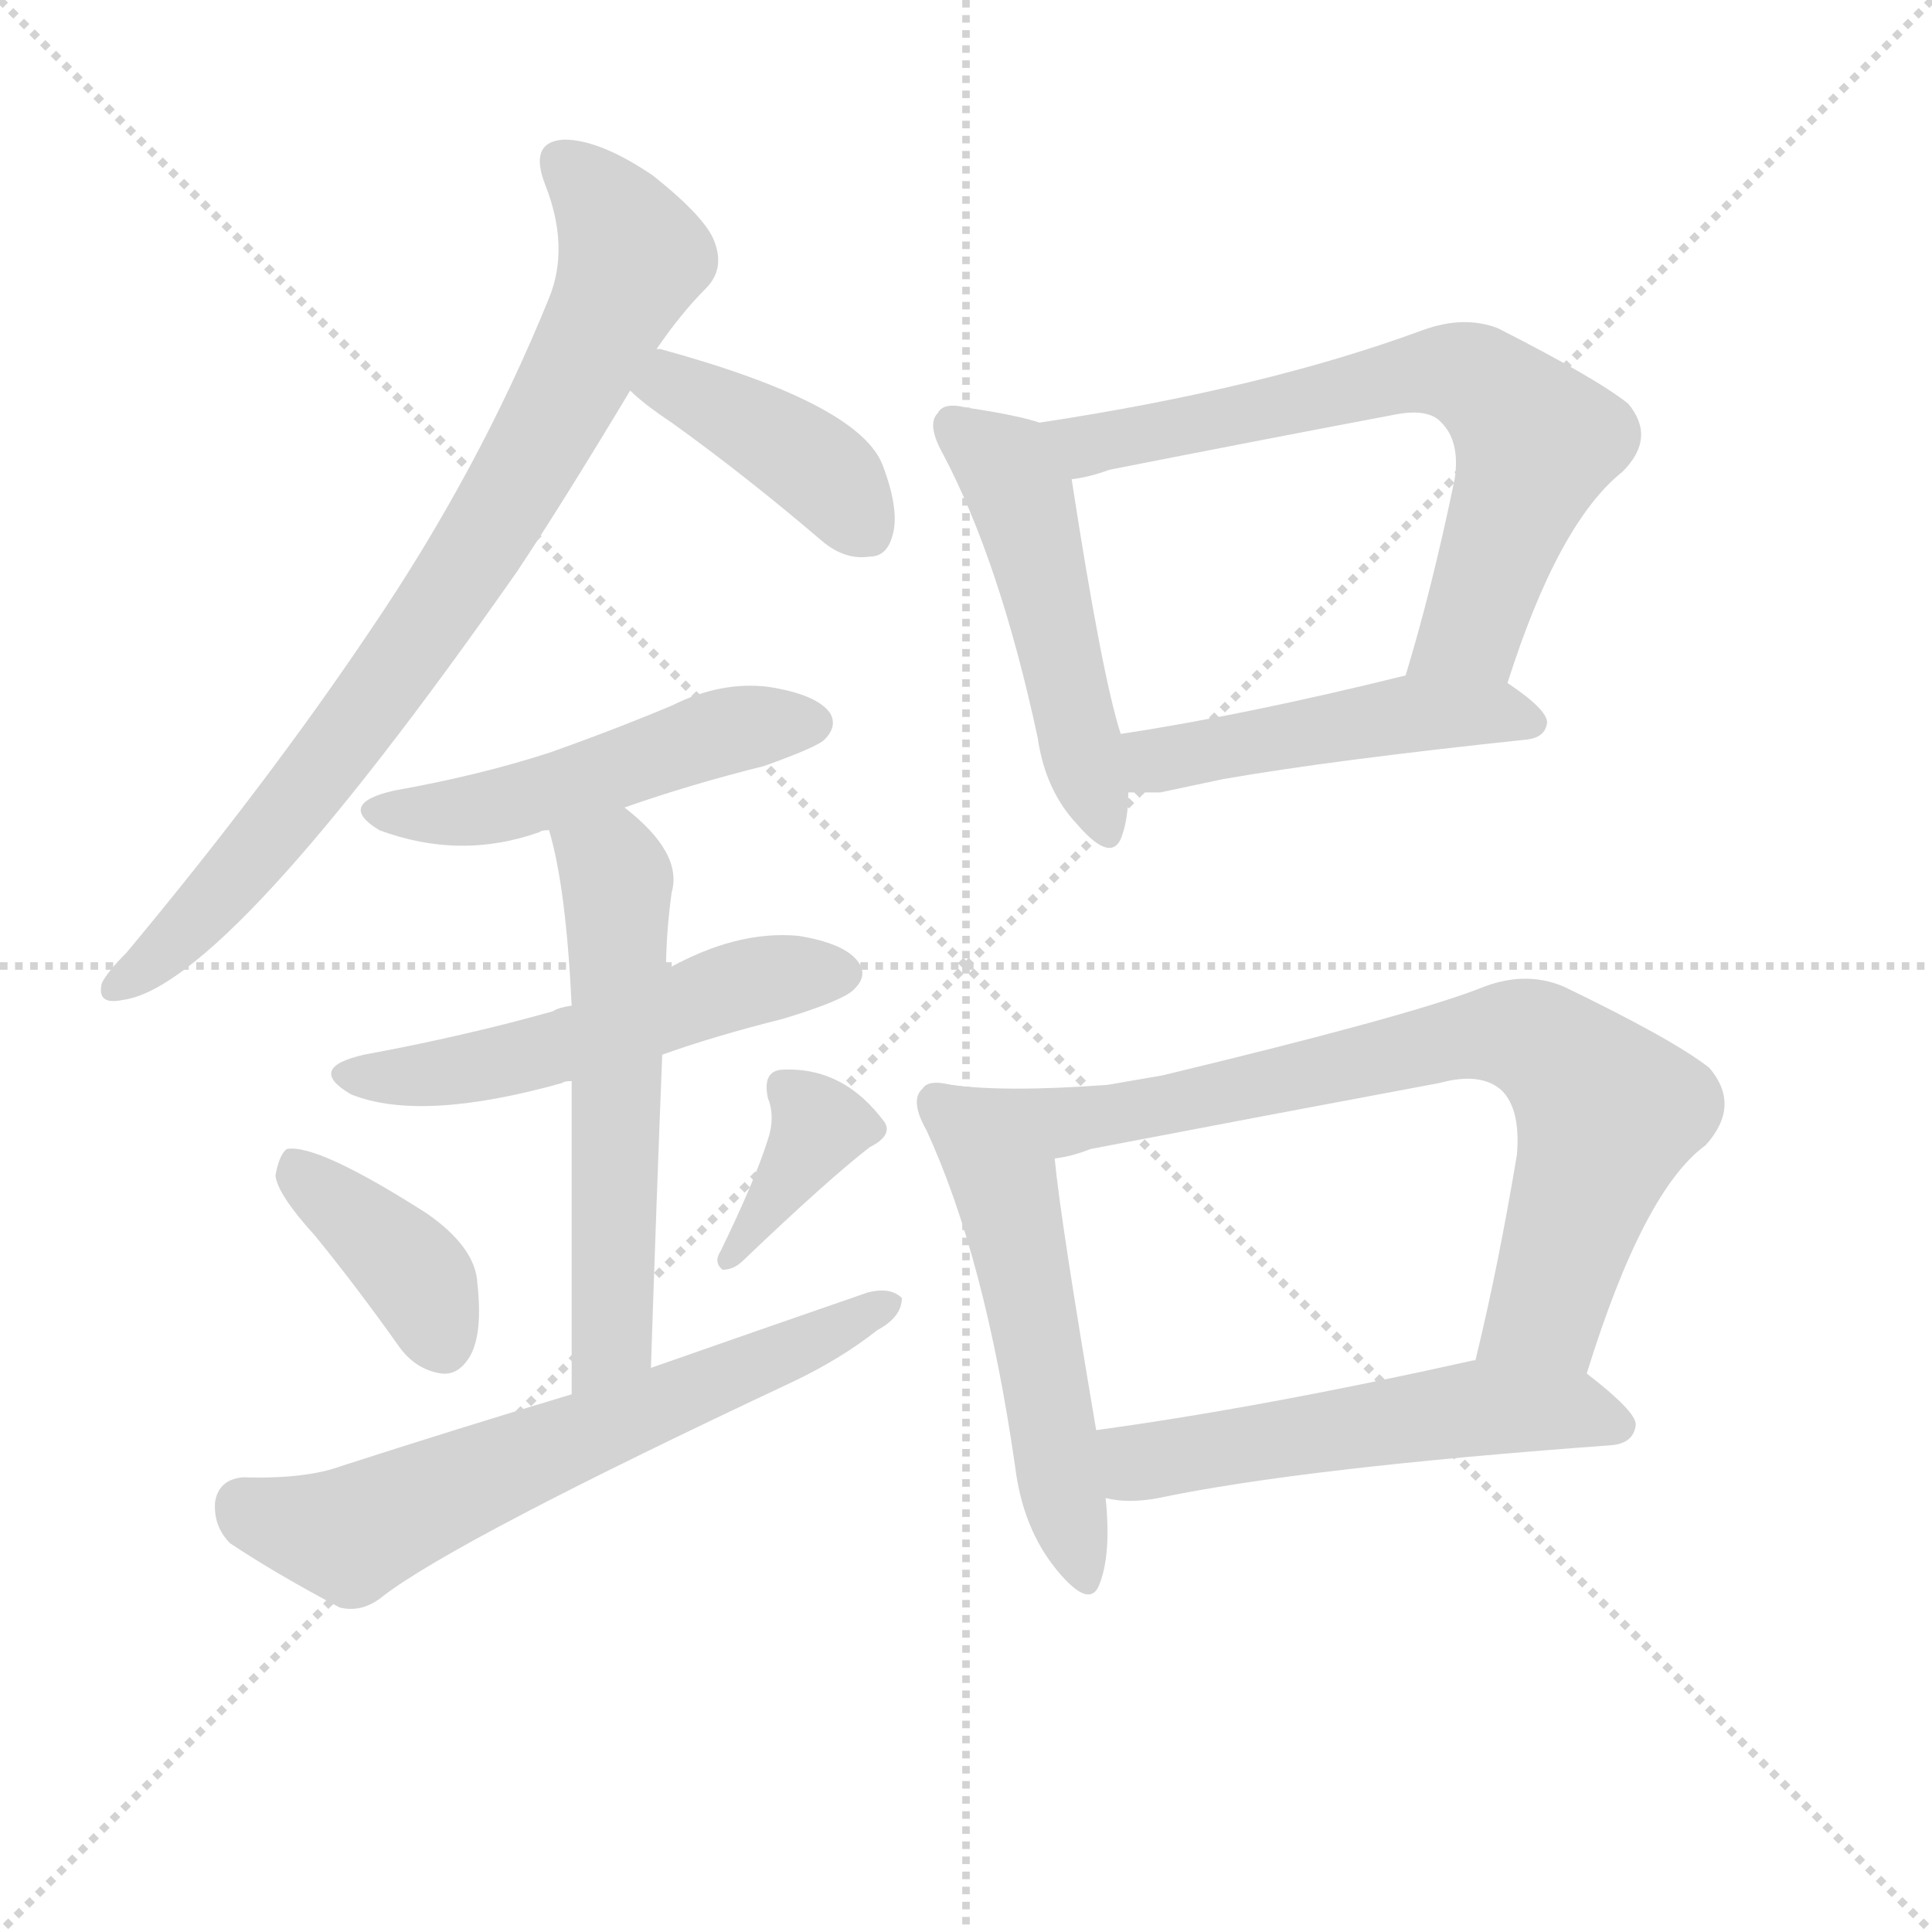 <svg version="1.1" viewBox="0 0 1024 1024" xmlns="http://www.w3.org/2000/svg">
  <g stroke="lightgray" stroke-dasharray="1,1" stroke-width="1" transform="scale(4, 4)">
    <line x1="0" y1="0" x2="256" y2="256"></line>
    <line x1="256" y1="0" x2="0" y2="256"></line>
    <line x1="128" y1="0" x2="128" y2="256"></line>
    <line x1="0" y1="128" x2="256" y2="128"></line>
  </g>
  <g transform="scale(1, -1) translate(0, -900)">
    <style type="text/css">
      
        @keyframes keyframes0 {
          from {
            stroke: red;
            stroke-dashoffset: 792;
            stroke-width: 128;
          }
          72% {
            animation-timing-function: step-end;
            stroke: red;
            stroke-dashoffset: 0;
            stroke-width: 128;
          }
          to {
            stroke: black;
            stroke-width: 1024;
          }
        }
        #make-me-a-hanzi-animation-0 {
          animation: keyframes0 0.895s both;
          animation-delay: 0s;
          animation-timing-function: linear;
        }
      
        @keyframes keyframes1 {
          from {
            stroke: red;
            stroke-dashoffset: 402;
            stroke-width: 128;
          }
          57% {
            animation-timing-function: step-end;
            stroke: red;
            stroke-dashoffset: 0;
            stroke-width: 128;
          }
          to {
            stroke: black;
            stroke-width: 1024;
          }
        }
        #make-me-a-hanzi-animation-1 {
          animation: keyframes1 0.577s both;
          animation-delay: 0.895s;
          animation-timing-function: linear;
        }
      
        @keyframes keyframes2 {
          from {
            stroke: red;
            stroke-dashoffset: 489;
            stroke-width: 128;
          }
          61% {
            animation-timing-function: step-end;
            stroke: red;
            stroke-dashoffset: 0;
            stroke-width: 128;
          }
          to {
            stroke: black;
            stroke-width: 1024;
          }
        }
        #make-me-a-hanzi-animation-2 {
          animation: keyframes2 0.648s both;
          animation-delay: 1.472s;
          animation-timing-function: linear;
        }
      
        @keyframes keyframes3 {
          from {
            stroke: red;
            stroke-dashoffset: 520;
            stroke-width: 128;
          }
          63% {
            animation-timing-function: step-end;
            stroke: red;
            stroke-dashoffset: 0;
            stroke-width: 128;
          }
          to {
            stroke: black;
            stroke-width: 1024;
          }
        }
        #make-me-a-hanzi-animation-3 {
          animation: keyframes3 0.673s both;
          animation-delay: 2.12s;
          animation-timing-function: linear;
        }
      
        @keyframes keyframes4 {
          from {
            stroke: red;
            stroke-dashoffset: 561;
            stroke-width: 128;
          }
          65% {
            animation-timing-function: step-end;
            stroke: red;
            stroke-dashoffset: 0;
            stroke-width: 128;
          }
          to {
            stroke: black;
            stroke-width: 1024;
          }
        }
        #make-me-a-hanzi-animation-4 {
          animation: keyframes4 0.707s both;
          animation-delay: 2.793s;
          animation-timing-function: linear;
        }
      
        @keyframes keyframes5 {
          from {
            stroke: red;
            stroke-dashoffset: 383;
            stroke-width: 128;
          }
          55% {
            animation-timing-function: step-end;
            stroke: red;
            stroke-dashoffset: 0;
            stroke-width: 128;
          }
          to {
            stroke: black;
            stroke-width: 1024;
          }
        }
        #make-me-a-hanzi-animation-5 {
          animation: keyframes5 0.562s both;
          animation-delay: 3.499s;
          animation-timing-function: linear;
        }
      
        @keyframes keyframes6 {
          from {
            stroke: red;
            stroke-dashoffset: 369;
            stroke-width: 128;
          }
          55% {
            animation-timing-function: step-end;
            stroke: red;
            stroke-dashoffset: 0;
            stroke-width: 128;
          }
          to {
            stroke: black;
            stroke-width: 1024;
          }
        }
        #make-me-a-hanzi-animation-6 {
          animation: keyframes6 0.55s both;
          animation-delay: 4.061s;
          animation-timing-function: linear;
        }
      
        @keyframes keyframes7 {
          from {
            stroke: red;
            stroke-dashoffset: 626;
            stroke-width: 128;
          }
          67% {
            animation-timing-function: step-end;
            stroke: red;
            stroke-dashoffset: 0;
            stroke-width: 128;
          }
          to {
            stroke: black;
            stroke-width: 1024;
          }
        }
        #make-me-a-hanzi-animation-7 {
          animation: keyframes7 0.759s both;
          animation-delay: 4.611s;
          animation-timing-function: linear;
        }
      
        @keyframes keyframes8 {
          from {
            stroke: red;
            stroke-dashoffset: 487;
            stroke-width: 128;
          }
          61% {
            animation-timing-function: step-end;
            stroke: red;
            stroke-dashoffset: 0;
            stroke-width: 128;
          }
          to {
            stroke: black;
            stroke-width: 1024;
          }
        }
        #make-me-a-hanzi-animation-8 {
          animation: keyframes8 0.646s both;
          animation-delay: 5.371s;
          animation-timing-function: linear;
        }
      
        @keyframes keyframes9 {
          from {
            stroke: red;
            stroke-dashoffset: 671;
            stroke-width: 128;
          }
          69% {
            animation-timing-function: step-end;
            stroke: red;
            stroke-dashoffset: 0;
            stroke-width: 128;
          }
          to {
            stroke: black;
            stroke-width: 1024;
          }
        }
        #make-me-a-hanzi-animation-9 {
          animation: keyframes9 0.796s both;
          animation-delay: 6.017s;
          animation-timing-function: linear;
        }
      
        @keyframes keyframes10 {
          from {
            stroke: red;
            stroke-dashoffset: 471;
            stroke-width: 128;
          }
          61% {
            animation-timing-function: step-end;
            stroke: red;
            stroke-dashoffset: 0;
            stroke-width: 128;
          }
          to {
            stroke: black;
            stroke-width: 1024;
          }
        }
        #make-me-a-hanzi-animation-10 {
          animation: keyframes10 0.633s both;
          animation-delay: 6.813s;
          animation-timing-function: linear;
        }
      
        @keyframes keyframes11 {
          from {
            stroke: red;
            stroke-dashoffset: 519;
            stroke-width: 128;
          }
          63% {
            animation-timing-function: step-end;
            stroke: red;
            stroke-dashoffset: 0;
            stroke-width: 128;
          }
          to {
            stroke: black;
            stroke-width: 1024;
          }
        }
        #make-me-a-hanzi-animation-11 {
          animation: keyframes11 0.672s both;
          animation-delay: 7.446s;
          animation-timing-function: linear;
        }
      
        @keyframes keyframes12 {
          from {
            stroke: red;
            stroke-dashoffset: 757;
            stroke-width: 128;
          }
          71% {
            animation-timing-function: step-end;
            stroke: red;
            stroke-dashoffset: 0;
            stroke-width: 128;
          }
          to {
            stroke: black;
            stroke-width: 1024;
          }
        }
        #make-me-a-hanzi-animation-12 {
          animation: keyframes12 0.866s both;
          animation-delay: 8.119s;
          animation-timing-function: linear;
        }
      
        @keyframes keyframes13 {
          from {
            stroke: red;
            stroke-dashoffset: 532;
            stroke-width: 128;
          }
          63% {
            animation-timing-function: step-end;
            stroke: red;
            stroke-dashoffset: 0;
            stroke-width: 128;
          }
          to {
            stroke: black;
            stroke-width: 1024;
          }
        }
        #make-me-a-hanzi-animation-13 {
          animation: keyframes13 0.683s both;
          animation-delay: 8.985s;
          animation-timing-function: linear;
        }
      
    </style>
    
      <path d="M 348 715 Q 361 734 374 747 Q 384 757 379 771 Q 375 784 346 807 Q 318 826 299 826 Q 280 825 289 802 Q 302 769 291 742 Q 254 651 197 567 Q 142 485 67 395 Q 57 385 54 379 Q 51 367 65 370 Q 120 377 274 597 Q 298 633 334 693 L 348 715 Z" fill="lightgray"></path>
    
      <path d="M 334 693 Q 341 686 356 676 Q 395 648 436 613 Q 448 603 461 605 Q 470 605 473 616 Q 477 629 468 653 Q 456 686 350 715 L 348 715 C 318 720 312 713 334 693 Z" fill="lightgray"></path>
    
      <path d="M 331 472 Q 365 484 405 494 Q 433 504 437 508 Q 444 515 440 522 Q 433 532 407 536 Q 382 539 356 526 Q 325 513 291 501 Q 254 489 209 481 Q 178 474 201 460 Q 244 444 286 459 Q 287 460 291 460 L 331 472 Z" fill="lightgray"></path>
    
      <path d="M 351 341 Q 379 351 415 360 Q 448 370 453 376 Q 460 383 455 390 Q 448 400 423 404 Q 390 407 353 386 L 303 367 Q 296 366 293 364 Q 247 351 193 341 Q 162 334 186 320 Q 223 305 298 326 Q 299 327 303 327 L 351 341 Z" fill="lightgray"></path>
    
      <path d="M 345 175 Q 348 266 351 341 L 353 386 Q 353 405 356 427 Q 362 448 331 472 C 308 491 283 489 291 460 Q 300 430 303 367 L 303 327 Q 303 267 303 161 C 303 131 344 145 345 175 Z" fill="lightgray"></path>
    
      <path d="M 167 245 Q 189 218 211 187 Q 220 174 234 172 Q 243 171 249 181 Q 256 193 253 220 Q 252 239 226 257 Q 168 294 152 291 Q 148 288 146 277 Q 147 267 167 245 Z" fill="lightgray"></path>
    
      <path d="M 407 296 Q 400 274 382 237 Q 378 231 383 227 Q 389 227 394 232 Q 439 275 461 292 Q 473 298 469 305 Q 447 335 414 333 Q 404 332 407 318 Q 411 308 407 296 Z" fill="lightgray"></path>
    
      <path d="M 303 161 Q 243 143 181 123 Q 162 116 129 117 Q 116 116 114 104 Q 113 91 122 82 Q 146 66 180 48 Q 192 45 203 54 Q 242 84 421 168 Q 446 180 465 195 Q 478 202 478 212 Q 472 218 460 215 Q 405 196 345 175 L 303 161 Z" fill="lightgray"></path>
    
      <path d="M 551 676 Q 539 680 512 684 Q 500 687 497 681 Q 491 675 500 659 Q 530 602 550 509 Q 554 481 571 463 Q 590 441 595 458 Q 598 467 598 480 L 594 511 Q 584 542 568 646 C 564 672 564 672 551 676 Z" fill="lightgray"></path>
    
      <path d="M 799 538 Q 826 623 860 650 Q 878 668 863 686 Q 847 699 794 726 Q 776 733 754 725 Q 670 694 551 676 C 521 671 539 640 568 646 Q 577 647 588 651 Q 664 666 738 680 Q 757 684 764 676 Q 774 666 771 646 Q 759 588 745 542 C 736 513 790 510 799 538 Z" fill="lightgray"></path>
    
      <path d="M 648 487 Q 705 497 809 508 Q 819 509 820 517 Q 820 524 799 538 C 781 551 774 549 745 542 Q 660 521 594 511 C 564 506 568 480 598 480 Q 605 480 615 480 L 648 487 Z" fill="lightgray"></path>
    
      <path d="M 504 325 Q 492 328 489 323 Q 482 317 491 301 Q 522 234 538 123 Q 542 90 560 68 Q 578 46 583 61 Q 589 77 586 106 L 581 142 Q 562 254 559 286 C 556 316 534 321 504 325 Z" fill="lightgray"></path>
    
      <path d="M 841 172 Q 871 269 904 293 Q 923 314 906 334 Q 887 349 829 377 Q 808 386 784 376 Q 745 361 616 330 L 587 325 Q 533 321 504 325 C 474 328 530 279 559 286 Q 568 287 578 291 Q 672 309 763 326 Q 785 332 796 322 Q 806 312 804 288 Q 794 228 782 179 C 775 150 832 143 841 172 Z" fill="lightgray"></path>
    
      <path d="M 586 106 Q 598 103 614 106 Q 690 122 854 134 Q 866 135 867 145 Q 867 152 841 172 C 822 187 811 185 782 179 L 781 179 Q 669 154 581 142 C 551 138 556 110 586 106 Z" fill="lightgray"></path>
    
    
      <clipPath id="make-me-a-hanzi-clip-0">
        <path d="M 348 715 Q 361 734 374 747 Q 384 757 379 771 Q 375 784 346 807 Q 318 826 299 826 Q 280 825 289 802 Q 302 769 291 742 Q 254 651 197 567 Q 142 485 67 395 Q 57 385 54 379 Q 51 367 65 370 Q 120 377 274 597 Q 298 633 334 693 L 348 715 Z"></path>
      </clipPath>
      <path clip-path="url(#make-me-a-hanzi-clip-0)" d="M 299 812 L 324 787 L 334 761 L 283 659 L 181 505 L 101 409 L 63 378" fill="none" id="make-me-a-hanzi-animation-0" stroke-dasharray="664 1328" stroke-linecap="round"></path>
    
      <clipPath id="make-me-a-hanzi-clip-1">
        <path d="M 334 693 Q 341 686 356 676 Q 395 648 436 613 Q 448 603 461 605 Q 470 605 473 616 Q 477 629 468 653 Q 456 686 350 715 L 348 715 C 318 720 312 713 334 693 Z"></path>
      </clipPath>
      <path clip-path="url(#make-me-a-hanzi-clip-1)" d="M 349 707 L 359 695 L 429 655 L 461 617" fill="none" id="make-me-a-hanzi-animation-1" stroke-dasharray="274 548" stroke-linecap="round"></path>
    
      <clipPath id="make-me-a-hanzi-clip-2">
        <path d="M 331 472 Q 365 484 405 494 Q 433 504 437 508 Q 444 515 440 522 Q 433 532 407 536 Q 382 539 356 526 Q 325 513 291 501 Q 254 489 209 481 Q 178 474 201 460 Q 244 444 286 459 Q 287 460 291 460 L 331 472 Z"></path>
      </clipPath>
      <path clip-path="url(#make-me-a-hanzi-clip-2)" d="M 203 471 L 262 472 L 381 512 L 429 517" fill="none" id="make-me-a-hanzi-animation-2" stroke-dasharray="361 722" stroke-linecap="round"></path>
    
      <clipPath id="make-me-a-hanzi-clip-3">
        <path d="M 351 341 Q 379 351 415 360 Q 448 370 453 376 Q 460 383 455 390 Q 448 400 423 404 Q 390 407 353 386 L 303 367 Q 296 366 293 364 Q 247 351 193 341 Q 162 334 186 320 Q 223 305 298 326 Q 299 327 303 327 L 351 341 Z"></path>
      </clipPath>
      <path clip-path="url(#make-me-a-hanzi-clip-3)" d="M 187 331 L 268 337 L 383 376 L 444 384" fill="none" id="make-me-a-hanzi-animation-3" stroke-dasharray="392 784" stroke-linecap="round"></path>
    
      <clipPath id="make-me-a-hanzi-clip-4">
        <path d="M 345 175 Q 348 266 351 341 L 353 386 Q 353 405 356 427 Q 362 448 331 472 C 308 491 283 489 291 460 Q 300 430 303 367 L 303 327 Q 303 267 303 161 C 303 131 344 145 345 175 Z"></path>
      </clipPath>
      <path clip-path="url(#make-me-a-hanzi-clip-4)" d="M 299 456 L 324 441 L 328 408 L 325 200 L 308 170" fill="none" id="make-me-a-hanzi-animation-4" stroke-dasharray="433 866" stroke-linecap="round"></path>
    
      <clipPath id="make-me-a-hanzi-clip-5">
        <path d="M 167 245 Q 189 218 211 187 Q 220 174 234 172 Q 243 171 249 181 Q 256 193 253 220 Q 252 239 226 257 Q 168 294 152 291 Q 148 288 146 277 Q 147 267 167 245 Z"></path>
      </clipPath>
      <path clip-path="url(#make-me-a-hanzi-clip-5)" d="M 155 281 L 216 230 L 235 187" fill="none" id="make-me-a-hanzi-animation-5" stroke-dasharray="255 510" stroke-linecap="round"></path>
    
      <clipPath id="make-me-a-hanzi-clip-6">
        <path d="M 407 296 Q 400 274 382 237 Q 378 231 383 227 Q 389 227 394 232 Q 439 275 461 292 Q 473 298 469 305 Q 447 335 414 333 Q 404 332 407 318 Q 411 308 407 296 Z"></path>
      </clipPath>
      <path clip-path="url(#make-me-a-hanzi-clip-6)" d="M 415 323 L 434 303 L 387 232" fill="none" id="make-me-a-hanzi-animation-6" stroke-dasharray="241 482" stroke-linecap="round"></path>
    
      <clipPath id="make-me-a-hanzi-clip-7">
        <path d="M 303 161 Q 243 143 181 123 Q 162 116 129 117 Q 116 116 114 104 Q 113 91 122 82 Q 146 66 180 48 Q 192 45 203 54 Q 242 84 421 168 Q 446 180 465 195 Q 478 202 478 212 Q 472 218 460 215 Q 405 196 345 175 L 303 161 Z"></path>
      </clipPath>
      <path clip-path="url(#make-me-a-hanzi-clip-7)" d="M 129 102 L 186 87 L 472 209" fill="none" id="make-me-a-hanzi-animation-7" stroke-dasharray="498 996" stroke-linecap="round"></path>
    
      <clipPath id="make-me-a-hanzi-clip-8">
        <path d="M 551 676 Q 539 680 512 684 Q 500 687 497 681 Q 491 675 500 659 Q 530 602 550 509 Q 554 481 571 463 Q 590 441 595 458 Q 598 467 598 480 L 594 511 Q 584 542 568 646 C 564 672 564 672 551 676 Z"></path>
      </clipPath>
      <path clip-path="url(#make-me-a-hanzi-clip-8)" d="M 506 674 L 530 656 L 544 631 L 583 463" fill="none" id="make-me-a-hanzi-animation-8" stroke-dasharray="359 718" stroke-linecap="round"></path>
    
      <clipPath id="make-me-a-hanzi-clip-9">
        <path d="M 799 538 Q 826 623 860 650 Q 878 668 863 686 Q 847 699 794 726 Q 776 733 754 725 Q 670 694 551 676 C 521 671 539 640 568 646 Q 577 647 588 651 Q 664 666 738 680 Q 757 684 764 676 Q 774 666 771 646 Q 759 588 745 542 C 736 513 790 510 799 538 Z"></path>
      </clipPath>
      <path clip-path="url(#make-me-a-hanzi-clip-9)" d="M 560 674 L 579 665 L 755 703 L 781 700 L 815 666 L 780 566 L 752 547" fill="none" id="make-me-a-hanzi-animation-9" stroke-dasharray="543 1086" stroke-linecap="round"></path>
    
      <clipPath id="make-me-a-hanzi-clip-10">
        <path d="M 648 487 Q 705 497 809 508 Q 819 509 820 517 Q 820 524 799 538 C 781 551 774 549 745 542 Q 660 521 594 511 C 564 506 568 480 598 480 Q 605 480 615 480 L 648 487 Z"></path>
      </clipPath>
      <path clip-path="url(#make-me-a-hanzi-clip-10)" d="M 602 488 L 617 498 L 741 521 L 791 523 L 811 517" fill="none" id="make-me-a-hanzi-animation-10" stroke-dasharray="343 686" stroke-linecap="round"></path>
    
      <clipPath id="make-me-a-hanzi-clip-11">
        <path d="M 504 325 Q 492 328 489 323 Q 482 317 491 301 Q 522 234 538 123 Q 542 90 560 68 Q 578 46 583 61 Q 589 77 586 106 L 581 142 Q 562 254 559 286 C 556 316 534 321 504 325 Z"></path>
      </clipPath>
      <path clip-path="url(#make-me-a-hanzi-clip-11)" d="M 498 315 L 535 261 L 572 67" fill="none" id="make-me-a-hanzi-animation-11" stroke-dasharray="391 782" stroke-linecap="round"></path>
    
      <clipPath id="make-me-a-hanzi-clip-12">
        <path d="M 841 172 Q 871 269 904 293 Q 923 314 906 334 Q 887 349 829 377 Q 808 386 784 376 Q 745 361 616 330 L 587 325 Q 533 321 504 325 C 474 328 530 279 559 286 Q 568 287 578 291 Q 672 309 763 326 Q 785 332 796 322 Q 806 312 804 288 Q 794 228 782 179 C 775 150 832 143 841 172 Z"></path>
      </clipPath>
      <path clip-path="url(#make-me-a-hanzi-clip-12)" d="M 520 321 L 568 306 L 779 351 L 814 349 L 852 310 L 820 205 L 790 185" fill="none" id="make-me-a-hanzi-animation-12" stroke-dasharray="629 1258" stroke-linecap="round"></path>
    
      <clipPath id="make-me-a-hanzi-clip-13">
        <path d="M 586 106 Q 598 103 614 106 Q 690 122 854 134 Q 866 135 867 145 Q 867 152 841 172 C 822 187 811 185 782 179 L 781 179 Q 669 154 581 142 C 551 138 556 110 586 106 Z"></path>
      </clipPath>
      <path clip-path="url(#make-me-a-hanzi-clip-13)" d="M 589 137 L 605 125 L 778 153 L 831 153 L 858 145" fill="none" id="make-me-a-hanzi-animation-13" stroke-dasharray="404 808" stroke-linecap="round"></path>
    
  </g>
</svg>
